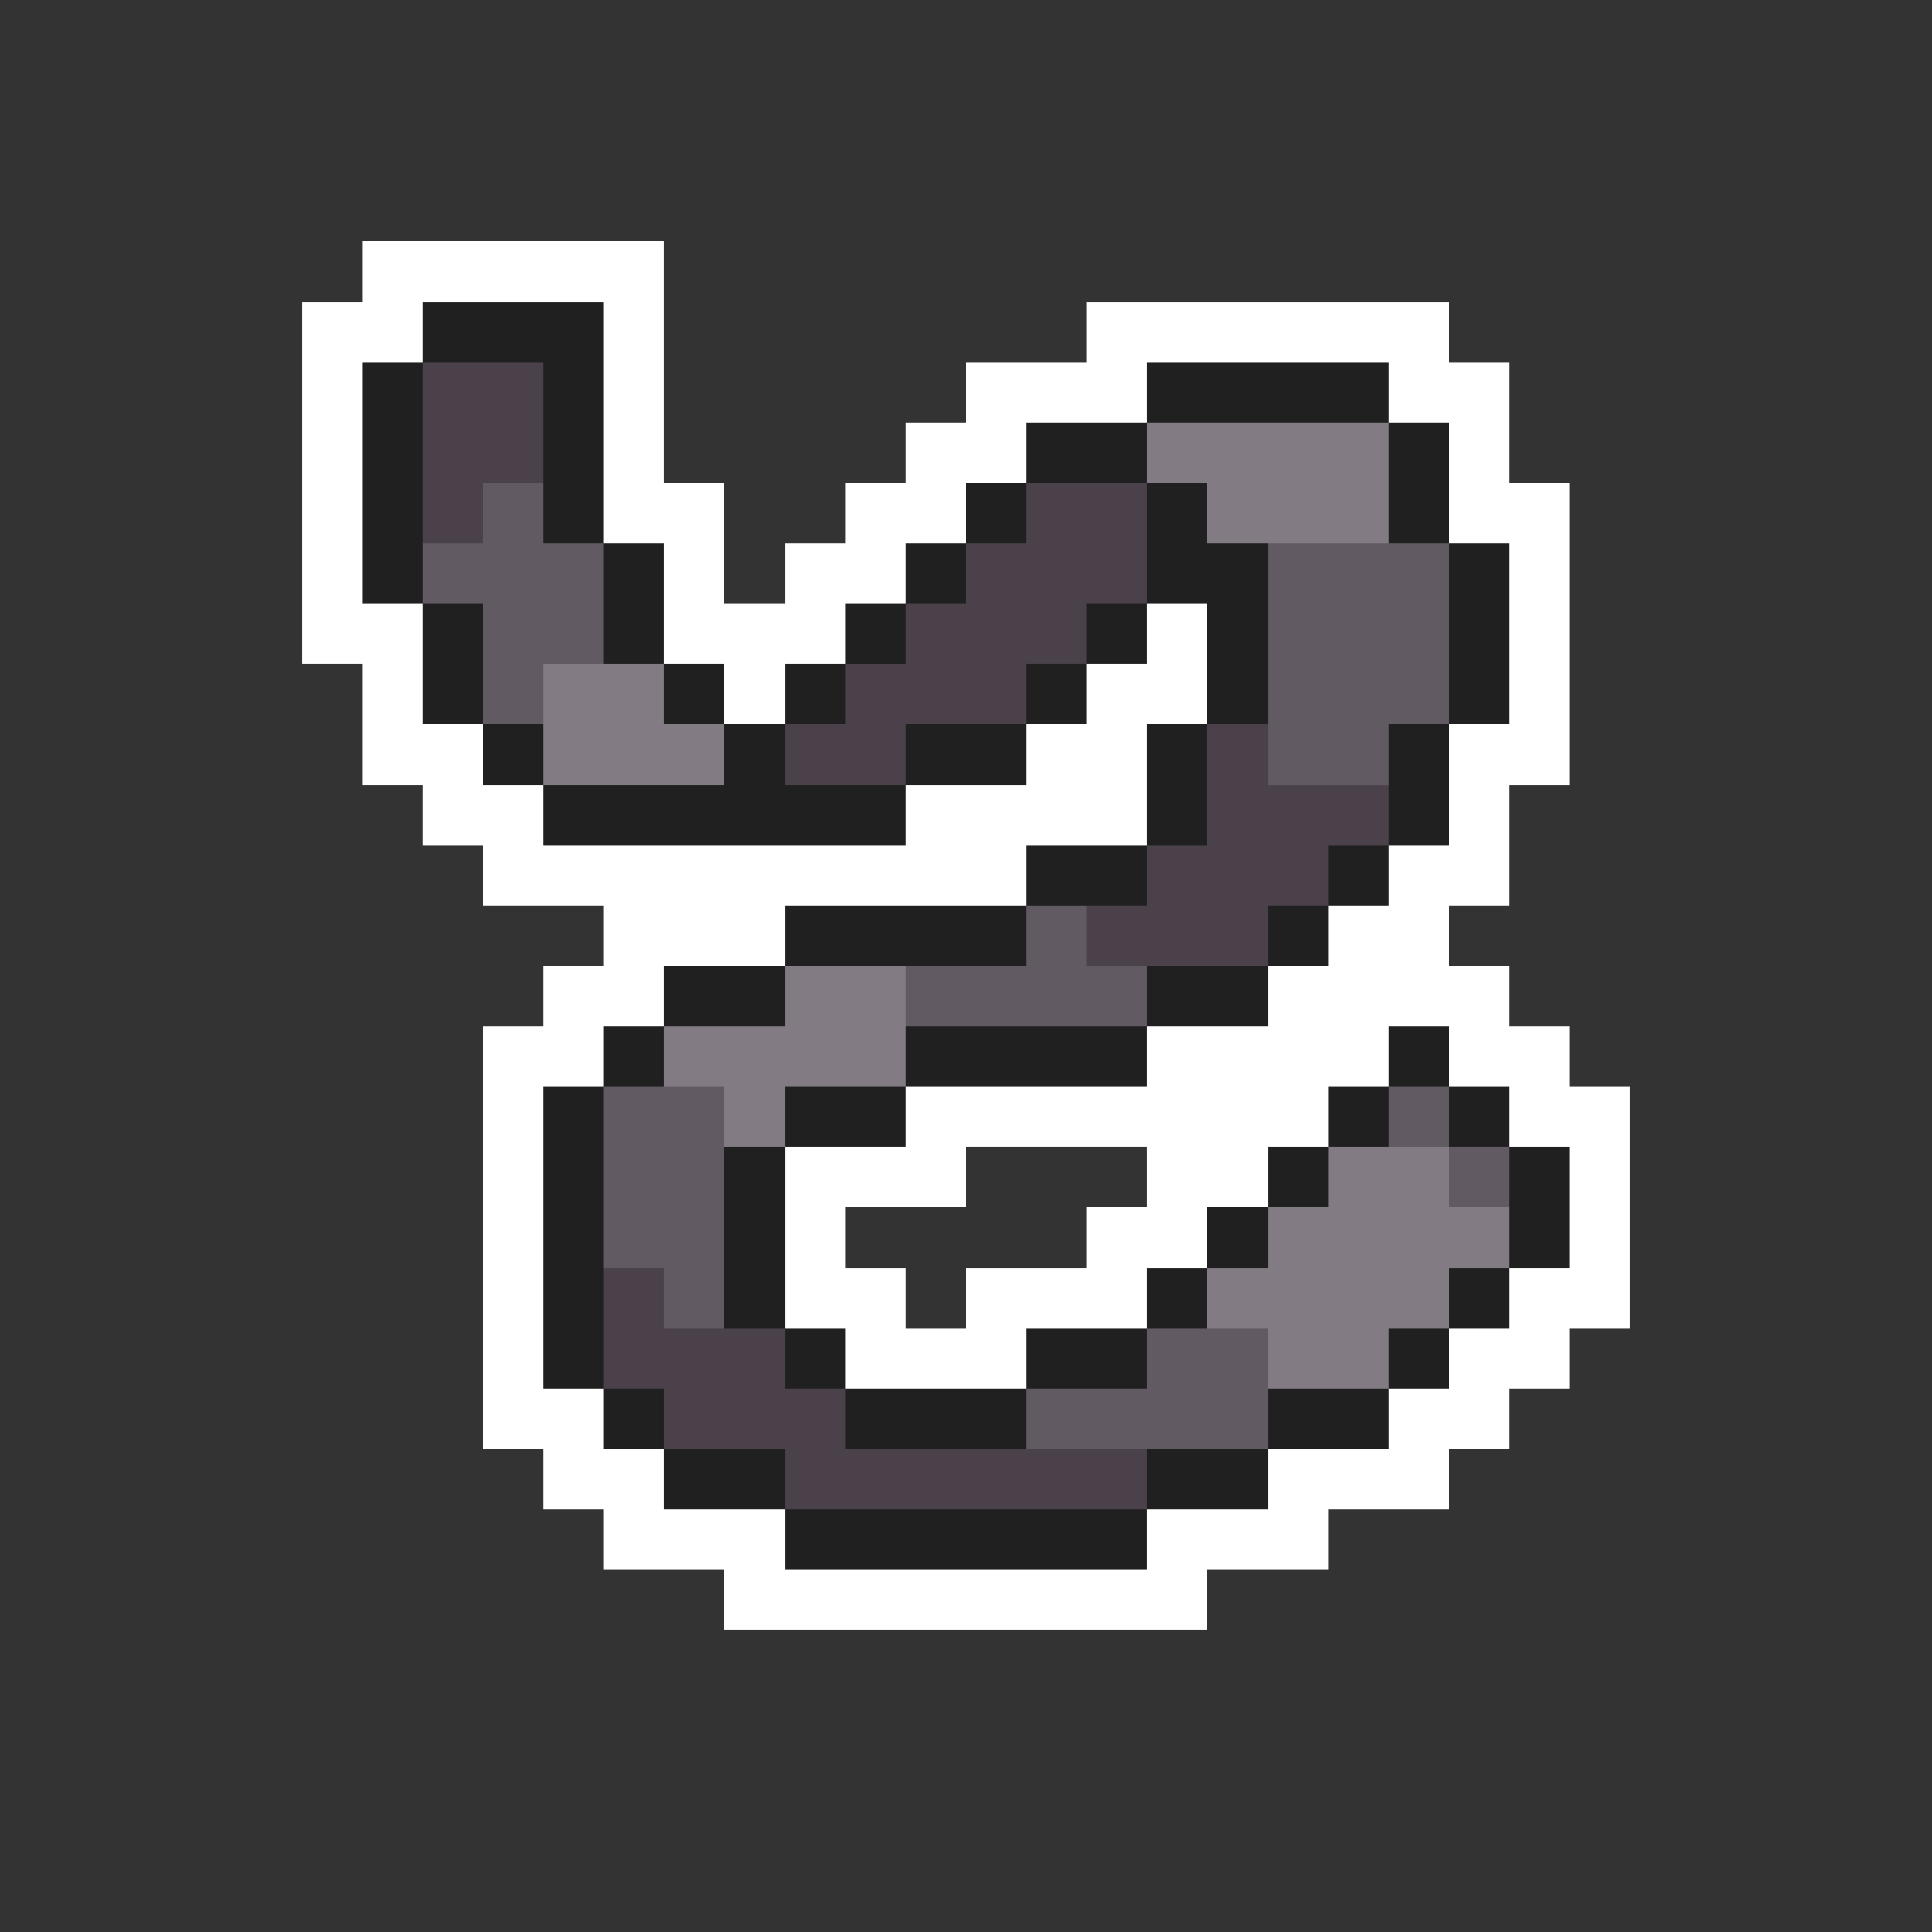 <svg xmlns="http://www.w3.org/2000/svg" viewBox="0 -0.5 32 32" shape-rendering="crispEdges">
<rect x="0" y="-0.5" width="32" height="32" fill="#333333" stroke="none"/>
<path stroke="#ffffff" d="M6 4h5M5 5h2M10 5h1M18 5h6M5 6h1M10 6h1M16 6h3M23 6h2M5 7h1M10 7h1M15 7h2M24 7h1M5 8h1M10 8h2M14 8h2M24 8h2M5 9h1M11 9h1M13 9h2M25 9h1M5 10h2M11 10h3M19 10h1M25 10h1M6 11h1M12 11h1M18 11h2M25 11h1M6 12h2M17 12h2M24 12h2M7 13h2M15 13h4M24 13h1M8 14h9M23 14h2M10 15h3M22 15h2M9 16h2M21 16h4M8 17h2M19 17h4M24 17h2M8 18h1M15 18h7M25 18h2M8 19h1M13 19h3M19 19h2M26 19h1M8 20h1M13 20h1M18 20h2M26 20h1M8 21h1M13 21h2M16 21h3M25 21h2M8 22h1M14 22h3M24 22h2M8 23h2M23 23h2M9 24h2M21 24h3M10 25h3M19 25h3M12 26h8" />
<path stroke="#202020" d="M7 5h3M6 6h1M9 6h1M19 6h4M6 7h1M9 7h1M17 7h2M23 7h1M6 8h1M9 8h1M16 8h1M19 8h1M23 8h1M6 9h1M10 9h1M15 9h1M19 9h2M24 9h1M7 10h1M10 10h1M14 10h1M18 10h1M20 10h1M24 10h1M7 11h1M11 11h1M13 11h1M17 11h1M20 11h1M24 11h1M8 12h1M12 12h1M15 12h2M19 12h1M23 12h1M9 13h6M19 13h1M23 13h1M17 14h2M22 14h1M13 15h4M21 15h1M11 16h2M19 16h2M10 17h1M15 17h4M23 17h1M9 18h1M13 18h2M22 18h1M24 18h1M9 19h1M12 19h1M21 19h1M25 19h1M9 20h1M12 20h1M20 20h1M25 20h1M9 21h1M12 21h1M19 21h1M24 21h1M9 22h1M13 22h1M17 22h2M23 22h1M10 23h1M14 23h3M21 23h2M11 24h2M19 24h2M13 25h6" />
<path stroke="#4a414a" d="M7 6h2M7 7h2M7 8h1M17 8h2M16 9h3M15 10h3M14 11h3M13 12h2M20 12h1M20 13h3M19 14h3M18 15h3M10 21h1M10 22h3M11 23h3M13 24h6" />
<path stroke="#837b83" d="M19 7h4M20 8h3M9 11h2M9 12h3M13 16h2M11 17h4M12 18h1M22 19h2M21 20h4M20 21h4M21 22h2" />
<path stroke="#625a62" d="M8 8h1M7 9h3M21 9h3M8 10h2M21 10h3M8 11h1M21 11h3M21 12h2M17 15h1M15 16h4M10 18h2M23 18h1M10 19h2M24 19h1M10 20h2M11 21h1M19 22h2M17 23h4" />
</svg>